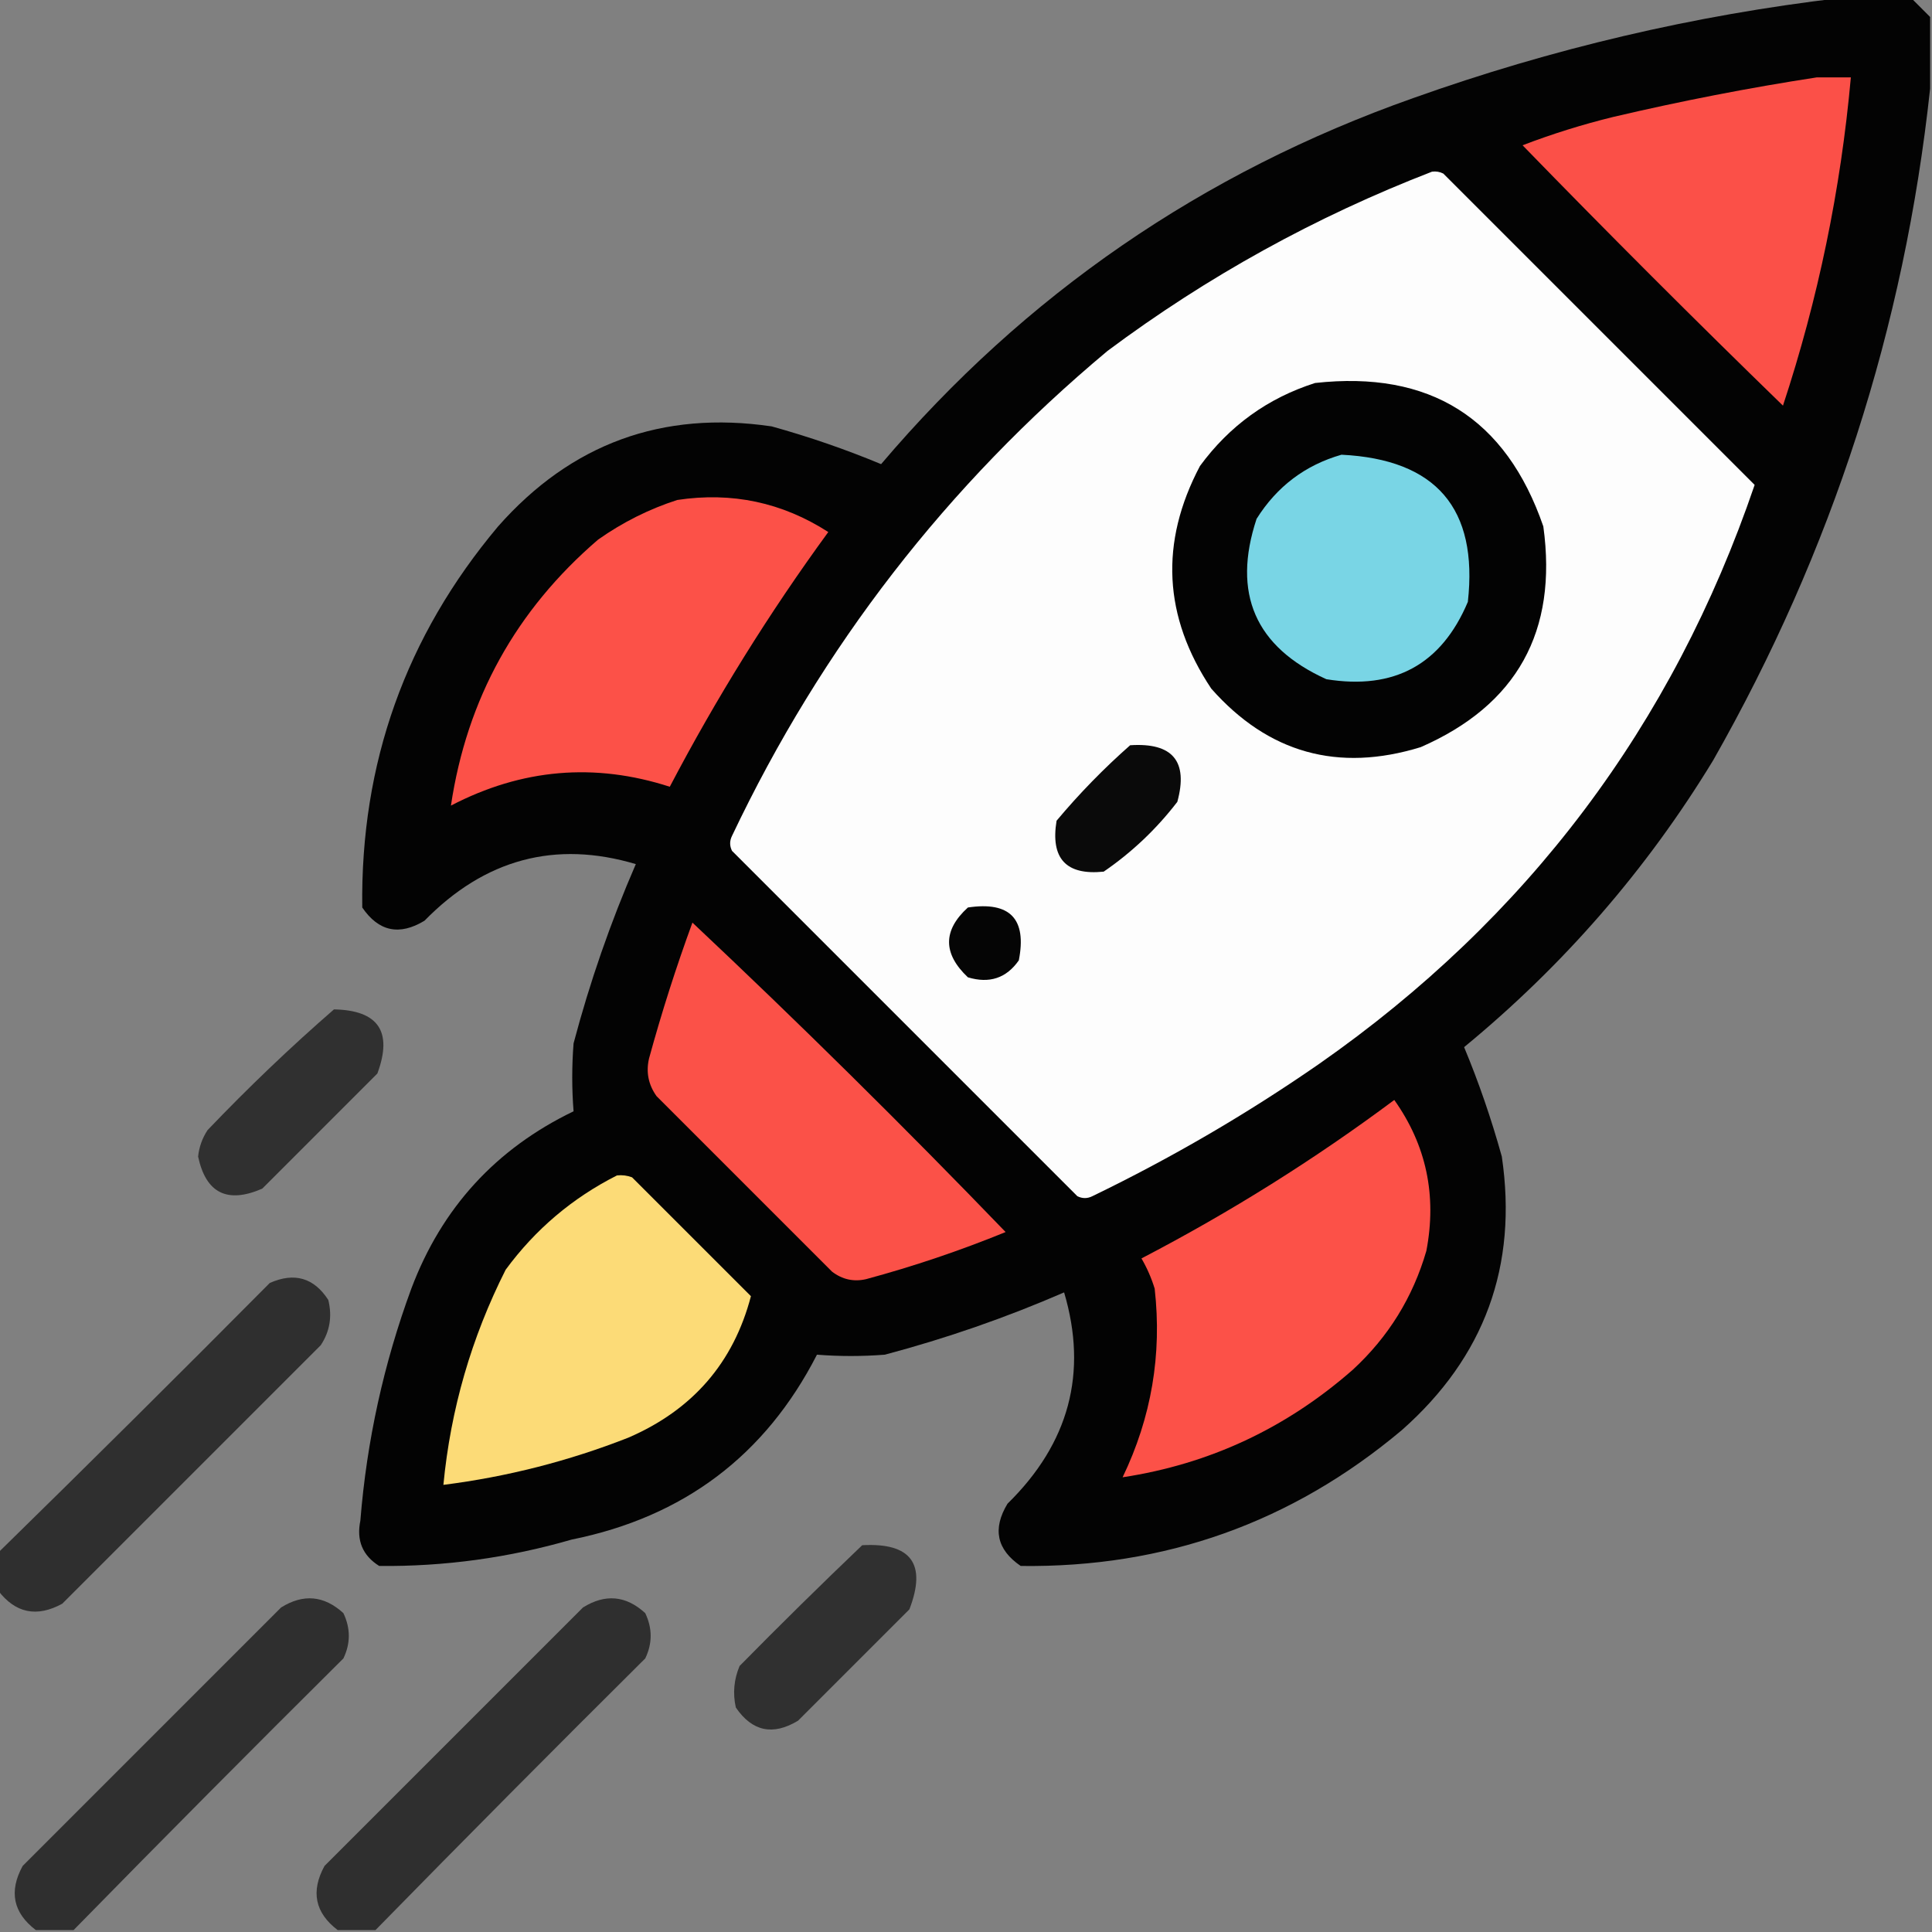<svg width="50" height="50" viewBox="0 0 50 50" fill="none" xmlns="http://www.w3.org/2000/svg">
<rect x="0" y="0" width="50" height="50" fill="#808080" stroke="none"/>
<g clip-path="url(#clip0_5940_15283)">
<path opacity="0.975" fill-rule="evenodd" clip-rule="evenodd" d="M47.607 -0.049C48.226 -0.049 48.844 -0.049 49.463 -0.049C49.626 0.114 49.788 0.277 49.951 0.439C49.951 1.058 49.951 1.676 49.951 2.295C49.286 8.473 47.414 14.267 44.336 19.678C42.614 22.508 40.465 24.982 37.891 27.1C38.271 28.012 38.596 28.956 38.867 29.932C39.283 32.761 38.42 35.121 36.279 37.012C33.434 39.403 30.146 40.575 26.416 40.527C25.794 40.103 25.681 39.566 26.074 38.916C27.669 37.353 28.157 35.53 27.539 33.447C26.036 34.1 24.49 34.637 22.9 35.059C22.311 35.105 21.725 35.105 21.143 35.059C19.808 37.665 17.693 39.26 14.795 39.844C13.165 40.316 11.505 40.544 9.814 40.527C9.384 40.258 9.221 39.867 9.326 39.355C9.491 37.292 9.931 35.29 10.645 33.35C11.432 31.26 12.832 29.73 14.844 28.76C14.798 28.177 14.798 27.592 14.844 27.002C15.265 25.412 15.802 23.866 16.455 22.363C14.372 21.743 12.549 22.231 10.986 23.828C10.336 24.222 9.799 24.108 9.375 23.486C9.327 19.756 10.499 16.469 12.891 13.623C14.781 11.482 17.141 10.619 19.971 11.035C20.946 11.306 21.89 11.632 22.803 12.012C26.528 7.624 31.118 4.466 36.572 2.539C40.166 1.258 43.844 0.395 47.607 -0.049Z" fill="#010100"/>
<path fill-rule="evenodd" clip-rule="evenodd" d="M47.022 2.002C47.315 2.002 47.607 2.002 47.9 2.002C47.639 4.906 47.053 7.738 46.143 10.498C43.864 8.284 41.618 6.038 39.404 3.76C40.168 3.467 40.949 3.223 41.748 3.027C43.507 2.614 45.264 2.272 47.022 2.002Z" fill="#FB5048"/>
<path fill-rule="evenodd" clip-rule="evenodd" d="M37.06 4.443C37.163 4.429 37.261 4.445 37.353 4.492C40.039 7.178 42.725 9.863 45.41 12.549C43.289 18.772 39.53 23.769 34.131 27.539C32.274 28.826 30.321 29.965 28.271 30.957C28.141 31.022 28.011 31.022 27.881 30.957C24.902 27.978 21.924 25 18.945 22.021C18.88 21.891 18.88 21.761 18.945 21.631C21.269 16.736 24.508 12.553 28.662 9.082C31.244 7.156 34.044 5.609 37.06 4.443Z" fill="#FDFDFD"/>
<path fill-rule="evenodd" clip-rule="evenodd" d="M34.033 9.912C37.004 9.582 38.974 10.819 39.941 13.623C40.316 16.342 39.258 18.247 36.768 19.336C34.629 19.994 32.822 19.489 31.348 17.822C30.107 15.961 30.009 14.04 31.055 12.06C31.819 11.018 32.812 10.302 34.033 9.912Z" fill="#030303"/>
<path fill-rule="evenodd" clip-rule="evenodd" d="M34.717 11.768C37.167 11.889 38.257 13.158 37.988 15.576C37.305 17.196 36.085 17.863 34.326 17.578C32.485 16.743 31.882 15.359 32.52 13.428C33.046 12.59 33.779 12.037 34.717 11.768Z" fill="#79D5E5"/>
<path fill-rule="evenodd" clip-rule="evenodd" d="M17.529 12.939C18.942 12.726 20.244 13.002 21.436 13.769C19.909 15.86 18.542 18.057 17.334 20.361C15.389 19.732 13.501 19.895 11.67 20.849C12.083 18.087 13.352 15.792 15.479 13.965C16.118 13.515 16.801 13.173 17.529 12.939Z" fill="#FC5148"/>
<path fill-rule="evenodd" clip-rule="evenodd" d="M29.248 19.287C30.349 19.214 30.756 19.702 30.469 20.752C29.928 21.456 29.293 22.058 28.564 22.558C27.59 22.658 27.183 22.219 27.344 21.24C27.933 20.537 28.568 19.886 29.248 19.287Z" fill="#0A0A0A"/>
<path fill-rule="evenodd" clip-rule="evenodd" d="M25.049 23.486C26.139 23.323 26.578 23.779 26.367 24.854C26.045 25.315 25.606 25.461 25.049 25.293C24.399 24.679 24.399 24.077 25.049 23.486Z" fill="#050505"/>
<path fill-rule="evenodd" clip-rule="evenodd" d="M17.92 23.877C20.68 26.474 23.382 29.143 26.025 31.885C24.847 32.367 23.642 32.773 22.412 33.105C22.091 33.178 21.799 33.113 21.533 32.91C20.02 31.396 18.506 29.883 16.992 28.369C16.78 28.072 16.715 27.746 16.797 27.393C17.123 26.202 17.498 25.03 17.92 23.877Z" fill="#FB5148"/>
<path opacity="0.927" fill-rule="evenodd" clip-rule="evenodd" d="M8.643 26.123C9.793 26.145 10.168 26.698 9.766 27.783C8.773 28.776 7.78 29.769 6.787 30.762C5.882 31.156 5.329 30.879 5.127 29.932C5.153 29.685 5.234 29.457 5.371 29.248C6.422 28.148 7.512 27.106 8.643 26.123Z" fill="#2A2A2A"/>
<path fill-rule="evenodd" clip-rule="evenodd" d="M36.084 28.467C36.913 29.635 37.189 30.937 36.914 32.373C36.565 33.576 35.93 34.601 35.01 35.449C33.285 36.963 31.3 37.89 29.053 38.232C29.798 36.684 30.075 35.057 29.883 33.35C29.798 33.073 29.684 32.813 29.541 32.568C31.843 31.37 34.024 30.003 36.084 28.467Z" fill="#FC5148"/>
<path fill-rule="evenodd" clip-rule="evenodd" d="M15.967 30.42C16.101 30.405 16.231 30.421 16.357 30.469C17.383 31.494 18.408 32.52 19.434 33.545C18.983 35.267 17.925 36.488 16.26 37.207C14.715 37.813 13.12 38.22 11.475 38.428C11.662 36.472 12.2 34.617 13.086 32.861C13.854 31.816 14.815 31.002 15.967 30.42Z" fill="#FCDB77"/>
<path opacity="0.934" fill-rule="evenodd" clip-rule="evenodd" d="M-0.049 41.162C-0.049 40.837 -0.049 40.511 -0.049 40.185C2.308 37.878 4.652 35.55 6.982 33.203C7.62 32.921 8.124 33.068 8.496 33.642C8.601 34.068 8.536 34.459 8.301 34.814C6.071 37.044 3.841 39.274 1.611 41.504C0.953 41.864 0.399 41.75 -0.049 41.162Z" fill="#2A2A2A"/>
<path opacity="0.928" fill-rule="evenodd" clip-rule="evenodd" d="M22.314 39.99C23.581 39.92 23.988 40.474 23.535 41.65C22.575 42.611 21.614 43.571 20.654 44.531C20.004 44.925 19.467 44.811 19.043 44.19C18.961 43.819 18.994 43.461 19.141 43.115C20.188 42.051 21.246 41.01 22.314 39.99Z" fill="#2A2A2A"/>
<path opacity="0.934" fill-rule="evenodd" clip-rule="evenodd" d="M1.904 49.951C1.579 49.951 1.253 49.951 0.928 49.951C0.34 49.503 0.226 48.95 0.586 48.291C2.816 46.061 5.046 43.831 7.275 41.601C7.851 41.242 8.388 41.291 8.887 41.748C9.074 42.141 9.074 42.532 8.887 42.92C6.54 45.251 4.212 47.594 1.904 49.951Z" fill="#2A2A2A"/>
<path opacity="0.934" fill-rule="evenodd" clip-rule="evenodd" d="M9.717 49.951C9.391 49.951 9.066 49.951 8.74 49.951C8.152 49.503 8.038 48.95 8.398 48.291C10.628 46.061 12.858 43.831 15.088 41.601C15.664 41.242 16.201 41.291 16.699 41.748C16.886 42.141 16.886 42.532 16.699 42.92C14.352 45.251 12.025 47.594 9.717 49.951Z" fill="#2A2A2A"/>
</g>
<defs>
<clipPath id="clip0_5940_15283">
<rect width="50" height="50" fill="white"/>
</clipPath>
</defs>
</svg>
